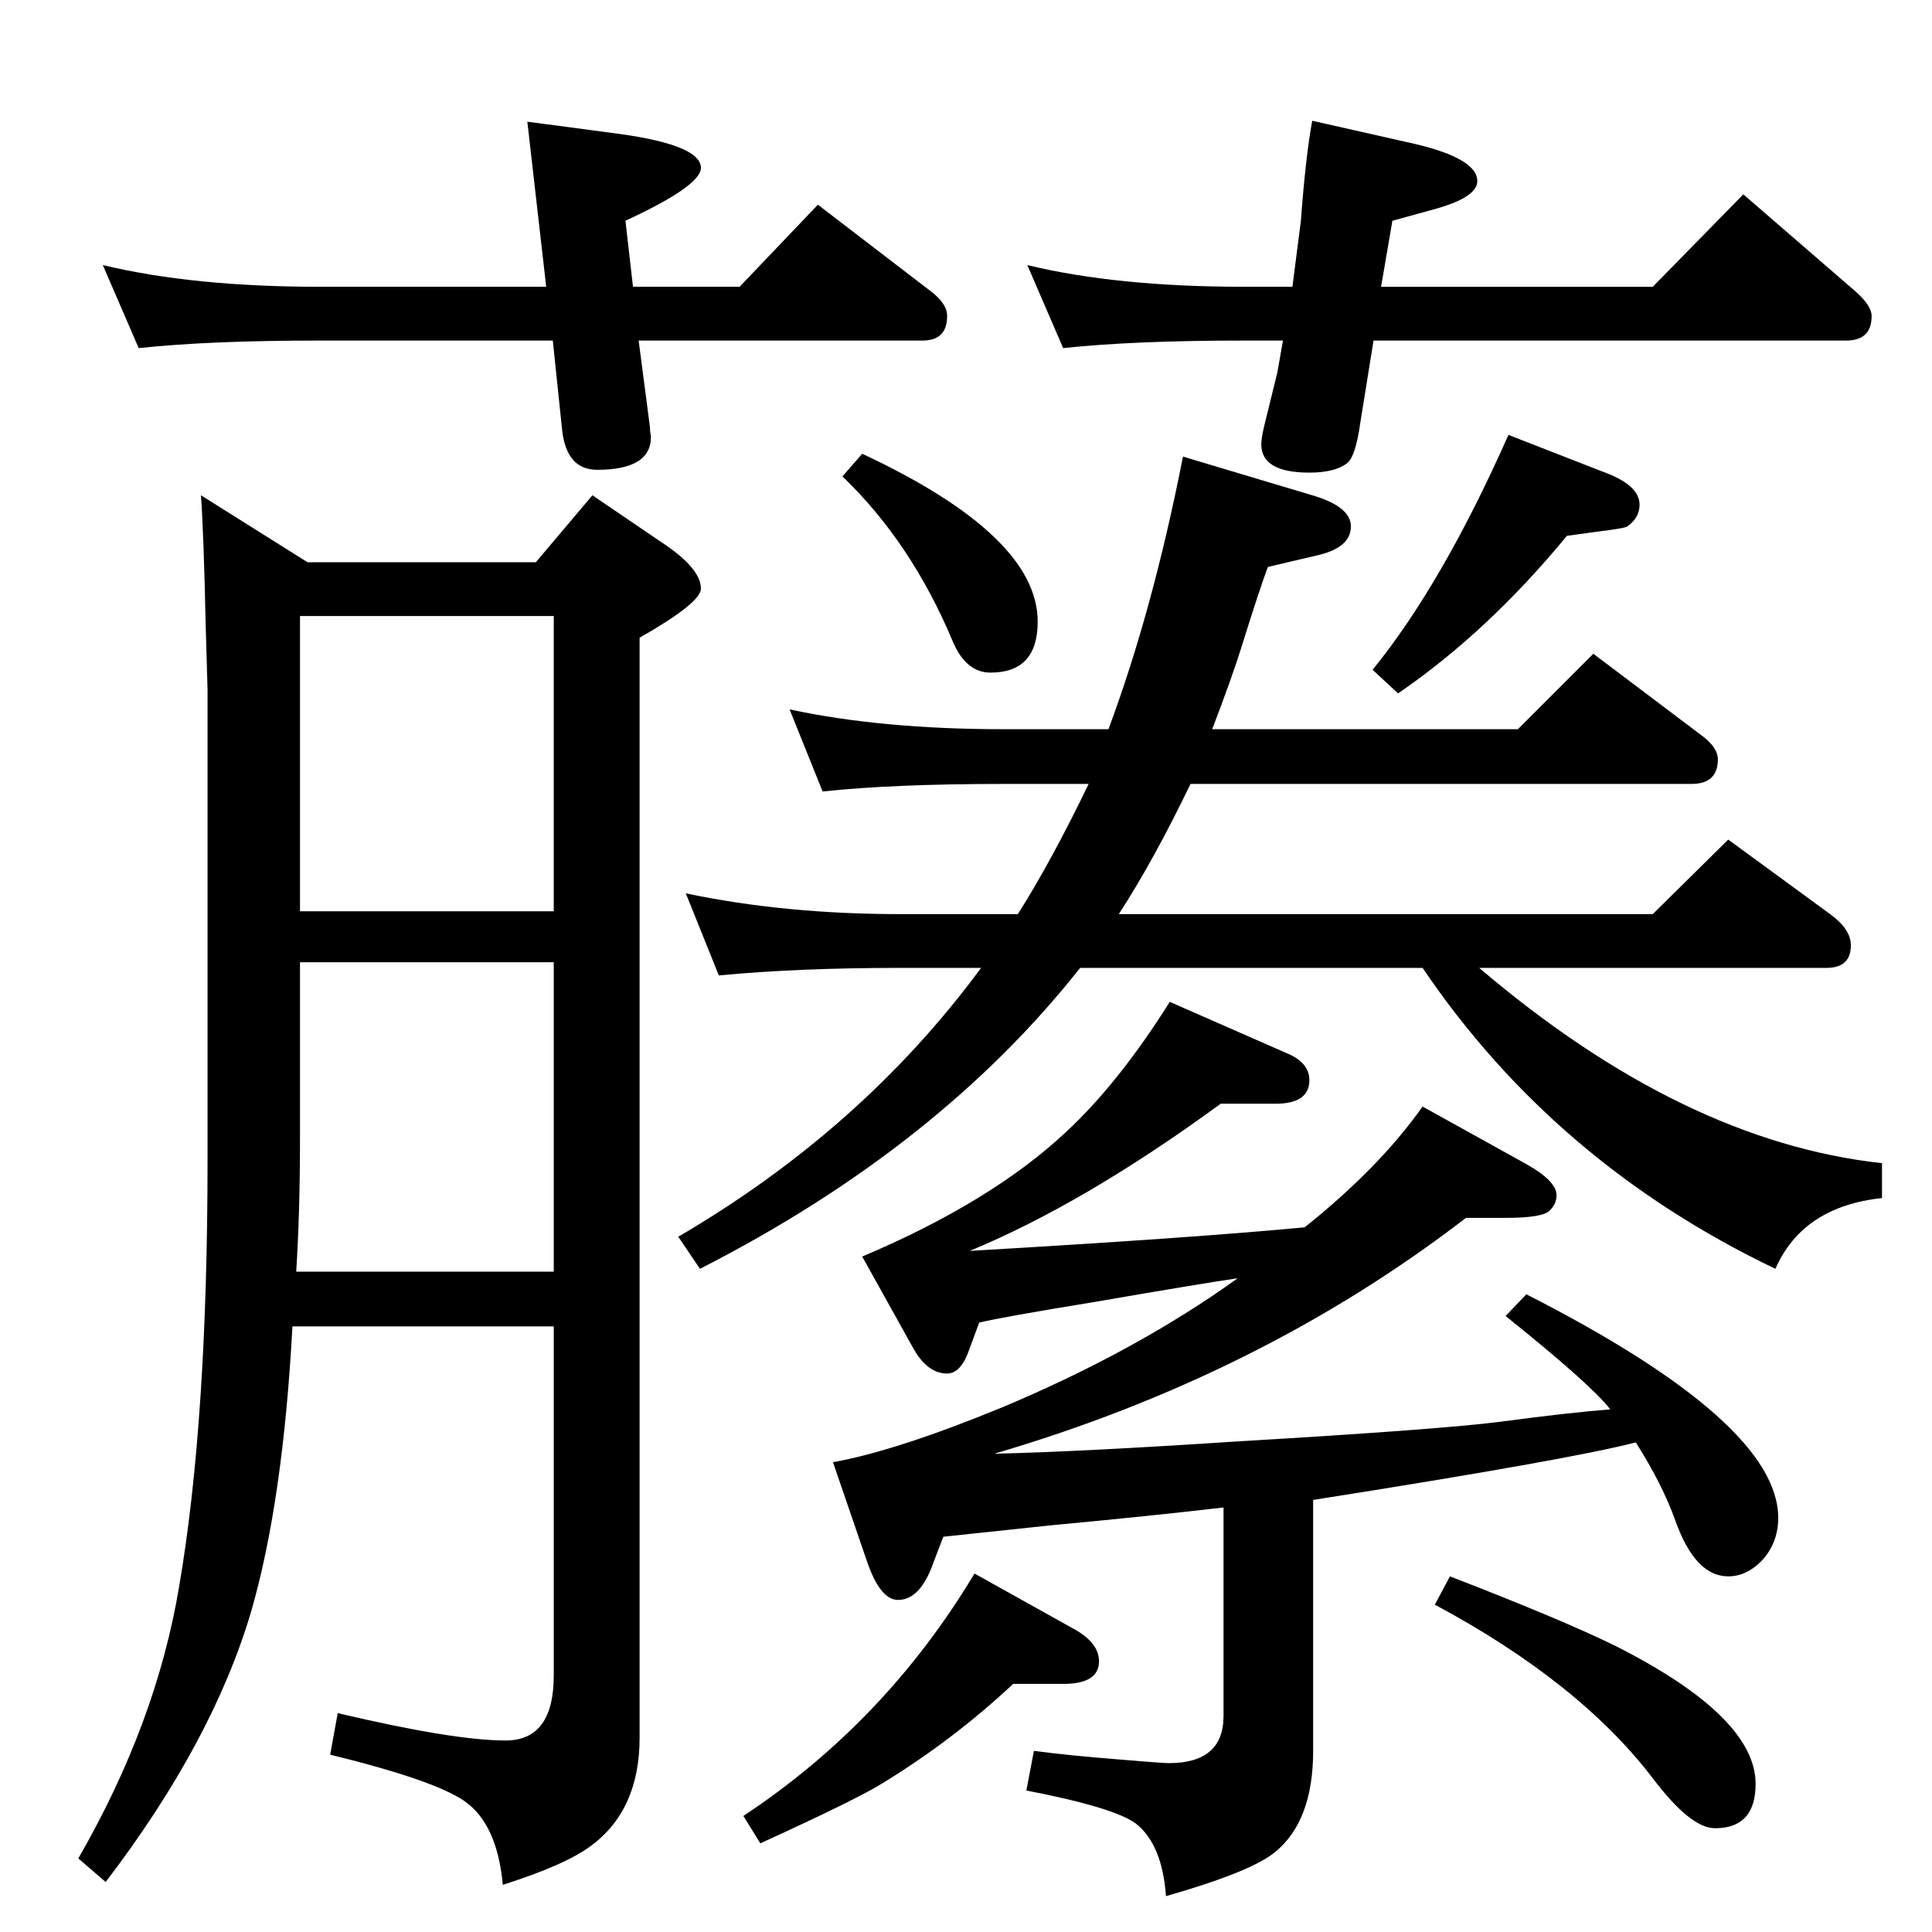 <?xml version="1.0" standalone="no"?>
<!DOCTYPE svg PUBLIC "-//W3C//DTD SVG 1.1//EN" "http://www.w3.org/Graphics/SVG/1.1/DTD/svg11.dtd" >
<svg xmlns="http://www.w3.org/2000/svg" xmlns:xlink="http://www.w3.org/1999/xlink" version="1.1" viewBox="0 -410 2048 2048">
  <g transform="matrix(1 0 0 -1 0 1638)">
   <path fill="currentColor"
d="M1186 1079h566l80 79l108 -79q22 -16 22 -33q0 -24 -26 -24h-368q216 -184 427 -207v-37q-84 -9 -113 -75q-234 112 -374 319h-363q-150 -190 -403 -319l-23 34q195 114 321 285h-86q-108 0 -192 -8l-35 87q105 -22 227 -22h125q36 57 75 138h-90q-117 0 -192 -8l-35 87
q98 -21 227 -21h111q47 126 79 289l137 -41q41 -12 41 -33q0 -23 -37 -31l-51 -12q-9 -24 -28 -85q-10 -32 -31 -87h324l80 80l114 -86q18 -13 18 -26q0 -26 -28 -26h-531q-39 -81 -76 -138zM1312 693q-35 -5 -151 -25q-98 -16 -123 -22l-10 -27q-9 -27 -24 -27
q-21 0 -36 27l-54 97q137 58 216 132q56 52 110 138l123 -54q25 -10 25 -29q0 -25 -36 -25h-58q-145 -106 -266 -156q240 14 355 25q79 63 125 128l110 -61q32 -18 32 -33q0 -9 -7 -16q-7 -8 -47 -8h-42q-217 -167 -500 -250q90 2 257 13q220 13 280 21q76 10 116 13
q-20 26 -111 99l22 23q267 -136 267 -237q0 -27 -18 -46q-16 -16 -35 -16q-35 0 -56 59q-14 39 -42 83q-69 -18 -342 -61v-266q0 -74 -40 -107q-25 -21 -116 -47q-4 55 -32 77q-23 17 -116 35l8 42q38 -5 89 -9q47 -4 54 -4q58 0 58 50v221q-77 -9 -184 -19q-67 -7 -113 -12
l-10 -26q-14 -41 -38 -41q-19 0 -33 41l-36 105q67 12 179 58q143 60 250 137zM1033 380l104 -58q28 -15 28 -35q0 -24 -38 -24h-53q-63 -59 -138 -105q-27 -17 -130 -64l-18 29q151 100 245 257zM1537 377q119 -46 176 -74q148 -75 148 -146q0 -47 -43 -47q-26 0 -66 53
q-78 102 -231 184zM568 1452l60 71l72 -49q43 -28 43 -50q0 -15 -65 -52v-1166q0 -77 -52 -115q-27 -20 -93 -41q-6 65 -41 89q-32 22 -142 49l8 44q123 -29 178 -29q51 0 51 69v370h-277q-10 -186 -44 -303q-41 -138 -154 -286l-29 25q83 144 107 289q30 175 30 452v498
l-2 69q-2 95 -5 137l113 -71h242zM587 1395h-269v-313h269v313zM314 700h273v328h-269v-188q0 -77 -4 -140zM1599 1587l100 -39q39 -14 39 -35q0 -14 -13 -23q-2 -2 -35 -6l-29 -4q-84 -102 -179 -167l-27 25q74 91 144 249zM914 1567q186 -87 186 -178q0 -54 -50 -54
q-26 0 -40 33q-44 105 -117 175zM1456 1687l-14 -87q-5 -36 -14 -43q-13 -10 -40 -10q-51 0 -51 30q0 6 3 19l14 57l6 34h-41q-117 0 -192 -8l-38 88q95 -23 230 -23h51l9 70q5 68 12 106l102 -23q73 -16 73 -41q0 -18 -50 -31l-40 -11l-12 -70h288l96 98l119 -103
q17 -15 17 -26q0 -26 -27 -26h-501zM677 1687l12 -92q0 -5 1 -9q1 -36 -57 -36q-32 0 -37 41l-10 96h-247q-117 0 -192 -8l-38 88q96 -23 230 -23h240l-20 175l98 -13q86 -12 86 -36q0 -19 -80 -56l8 -70h113l83 87l120 -92q17 -13 17 -26q0 -26 -26 -26h-301z" />
  </g>

</svg>
